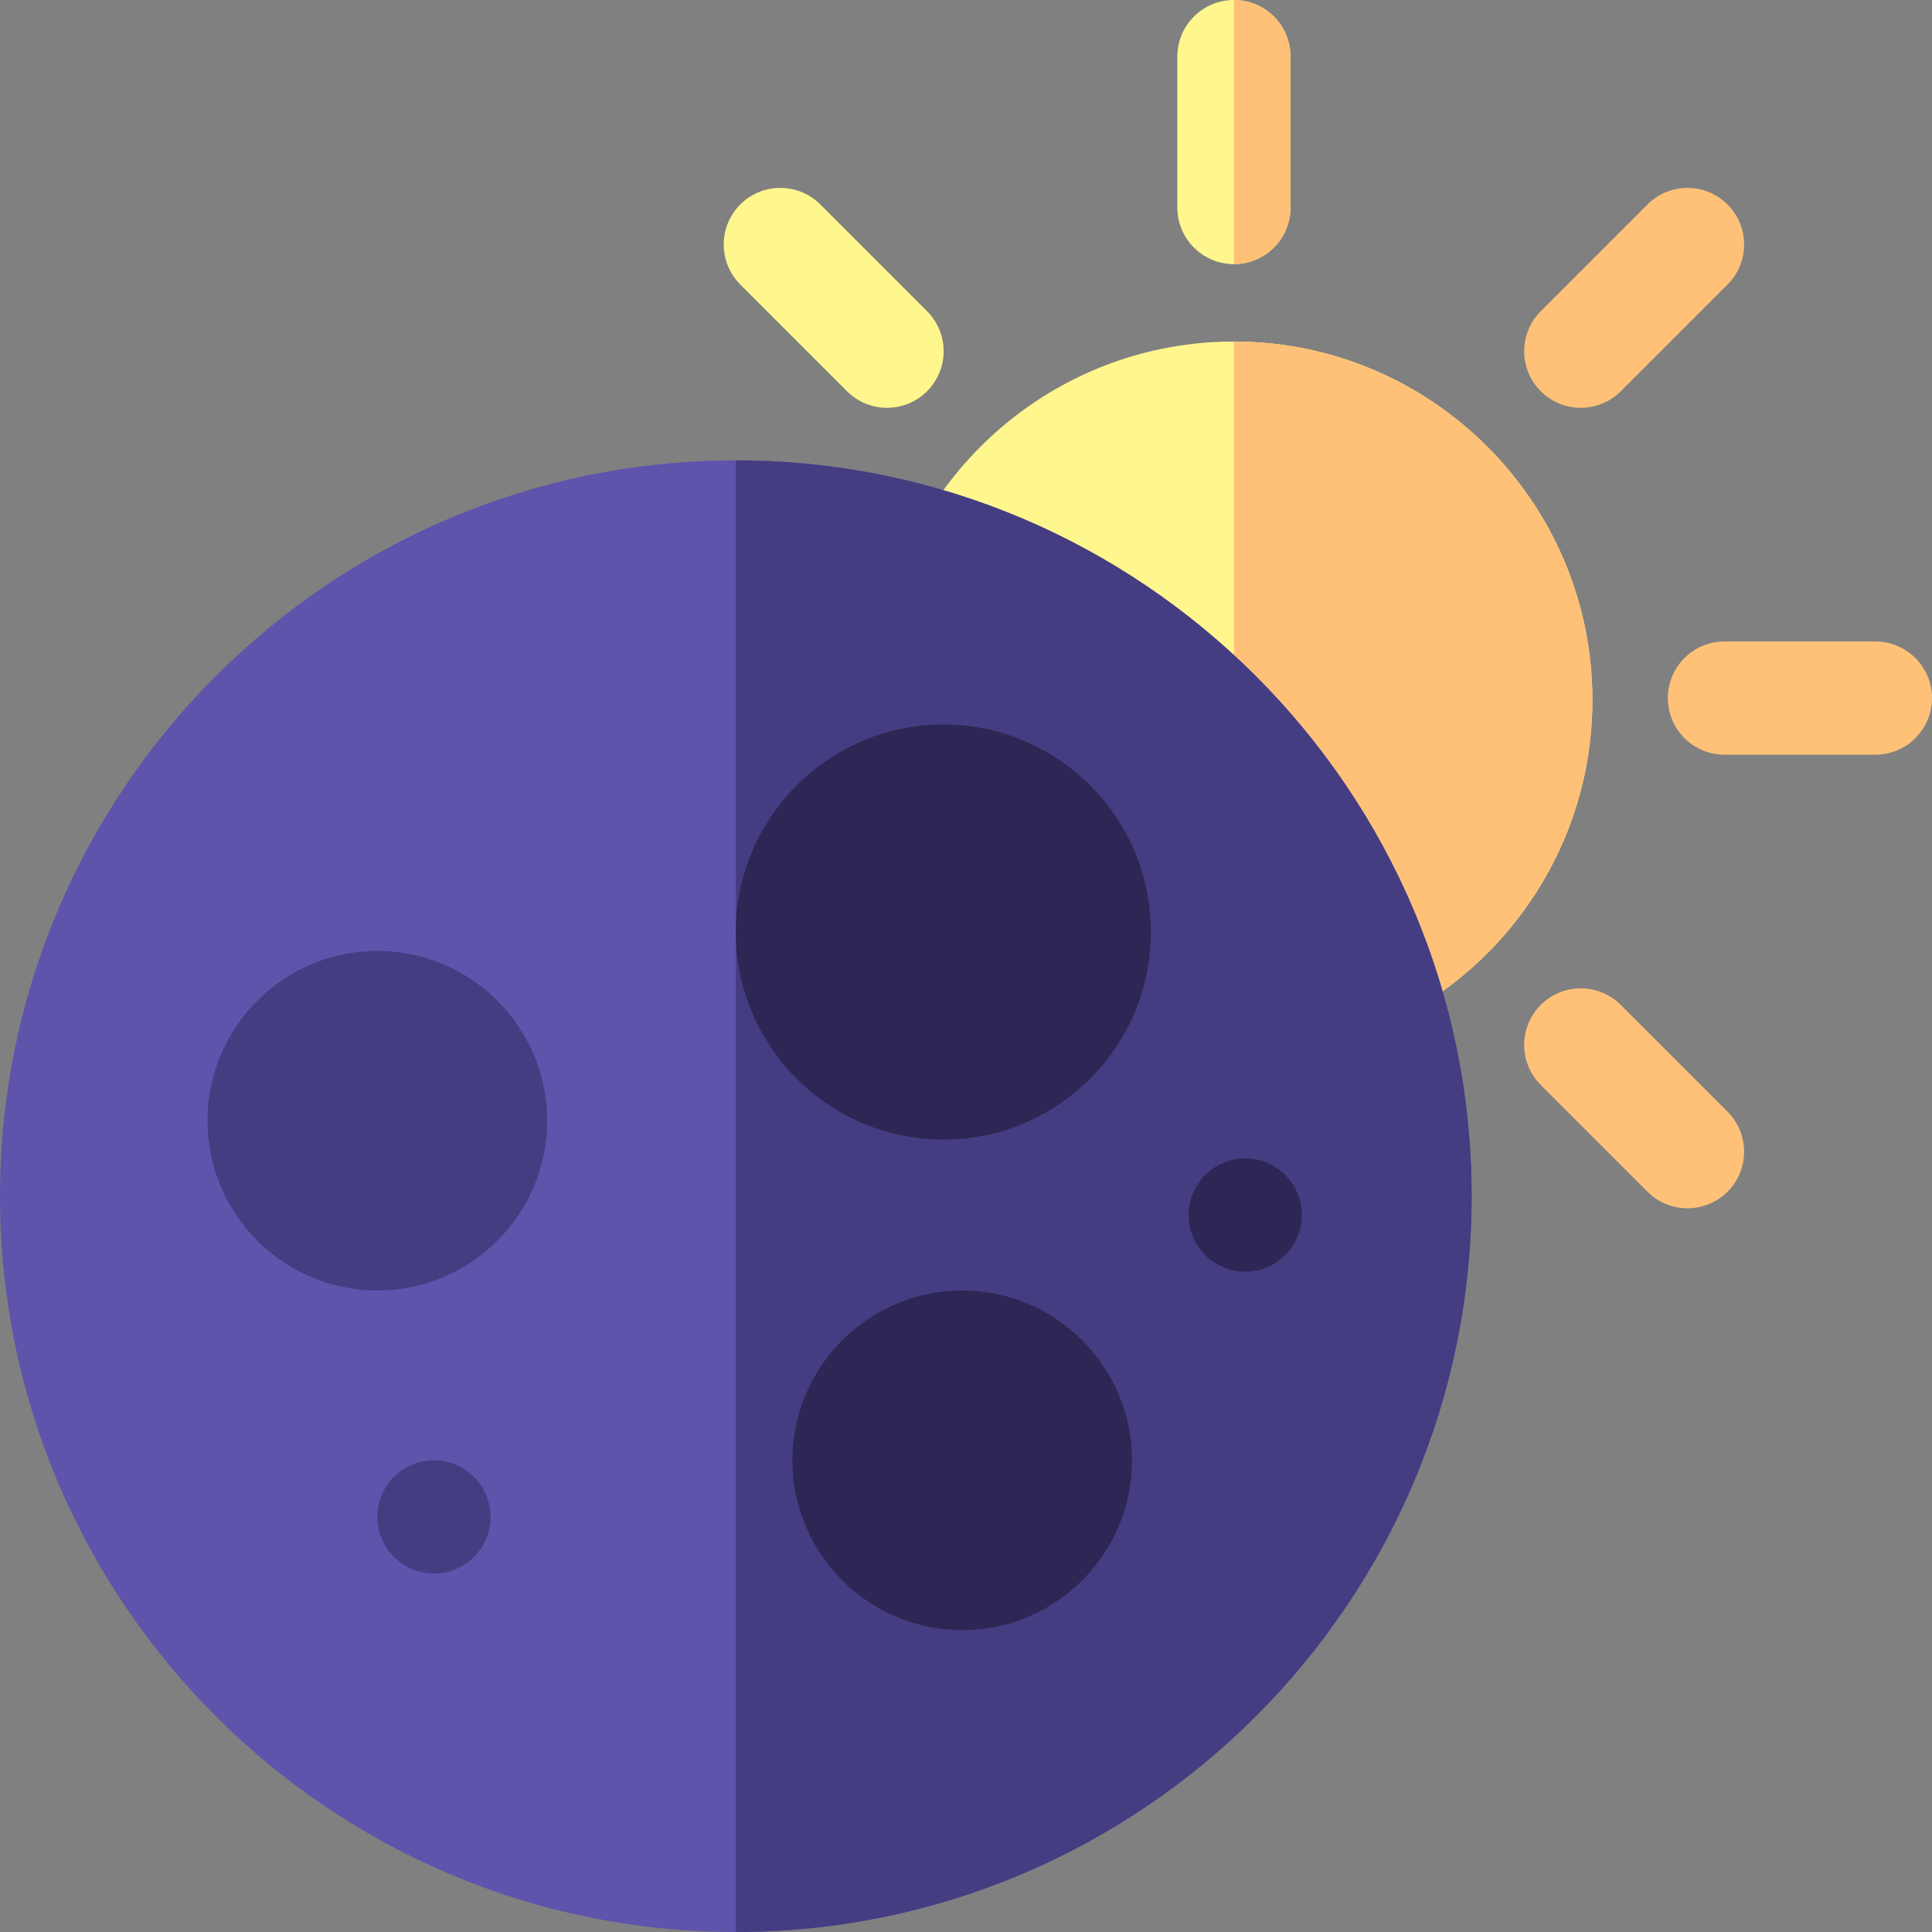 <svg id="Capa_1" enable-background="new 0 0 512 512" height="512" viewBox="0 0 512 512" width="512" xmlns="http://www.w3.org/2000/svg"><rect x="0" y="0" width="512" height="512" fill="#808080" stroke="none"/><g><g><g><g><g><g><g><path d="m327 70c-8.284 0-15-6.716-15-15v-40c0-8.284 6.716-15 15-15 8.284 0 15 6.716 15 15v40c0 8.284-6.716 15-15 15z" fill="#fff68e"/><path d="m224.47 103.683-28.284-28.284c-5.858-5.858-5.858-15.355 0-21.213 5.858-5.858 15.355-5.858 21.213 0l28.284 28.284c5.858 5.858 5.858 15.355 0 21.213-5.858 5.858-15.355 5.857-21.213 0z" fill="#fff68e"/><g fill="#ffc178"><path d="m436.602 315.815-28.284-28.284c-5.858-5.858-5.858-15.355 0-21.213 5.858-5.858 15.355-5.858 21.213 0l28.284 28.284c5.858 5.858 5.858 15.355 0 21.213-5.858 5.857-15.356 5.857-21.213 0z"/><path d="m497 200h-40c-8.284 0-15-6.716-15-15 0-8.284 6.716-15 15-15h40c8.284 0 15 6.716 15 15 0 8.284-6.716 15-15 15z"/><path d="m408.317 103.683c-5.858-5.858-5.858-15.355 0-21.213l28.284-28.284c5.858-5.858 15.355-5.858 21.213 0 5.858 5.858 5.858 15.355 0 21.213l-28.284 28.284c-5.858 5.857-15.355 5.858-21.213 0z"/></g></g></g></g></g></g></g><path d="m327 280.503c-52.383 0-95-42.617-95-95s42.617-95 95-95 95 42.617 95 95-42.617 95-95 95z" fill="#fff68e"/><path d="m327 90.503v190c52.383 0 95-42.617 95-95s-42.617-95-95-95z" fill="#ffc178"/><g><path d="m195 512c-107.523 0-195-87.477-195-195s87.477-195 195-195 195 87.477 195 195-87.477 195-195 195z" fill="#5e54ac"/><path d="m195 122v390c107.523 0 195-87.477 195-195s-87.477-195-195-195z" fill="#453d81"/><path d="m250 302c-30.327 0-55-24.673-55-55s24.673-55 55-55 55 24.673 55 55-24.673 55-55 55z" fill="#2e2654"/><path d="m100 342c-24.813 0-45-20.187-45-45s20.187-45 45-45 45 20.187 45 45-20.187 45-45 45z" fill="#453d81"/><path d="m255 432c-24.813 0-45-20.187-45-45s20.187-45 45-45 45 20.187 45 45-20.187 45-45 45z" fill="#2e2654"/><circle cx="115" cy="402" fill="#453d81" r="15"/><circle cx="330" cy="322" fill="#2e2654" r="15"/></g><path d="m327 0v70c8.284 0 15-6.716 15-15v-40c0-8.284-6.716-15-15-15z" fill="#ffc178"/></g></svg>